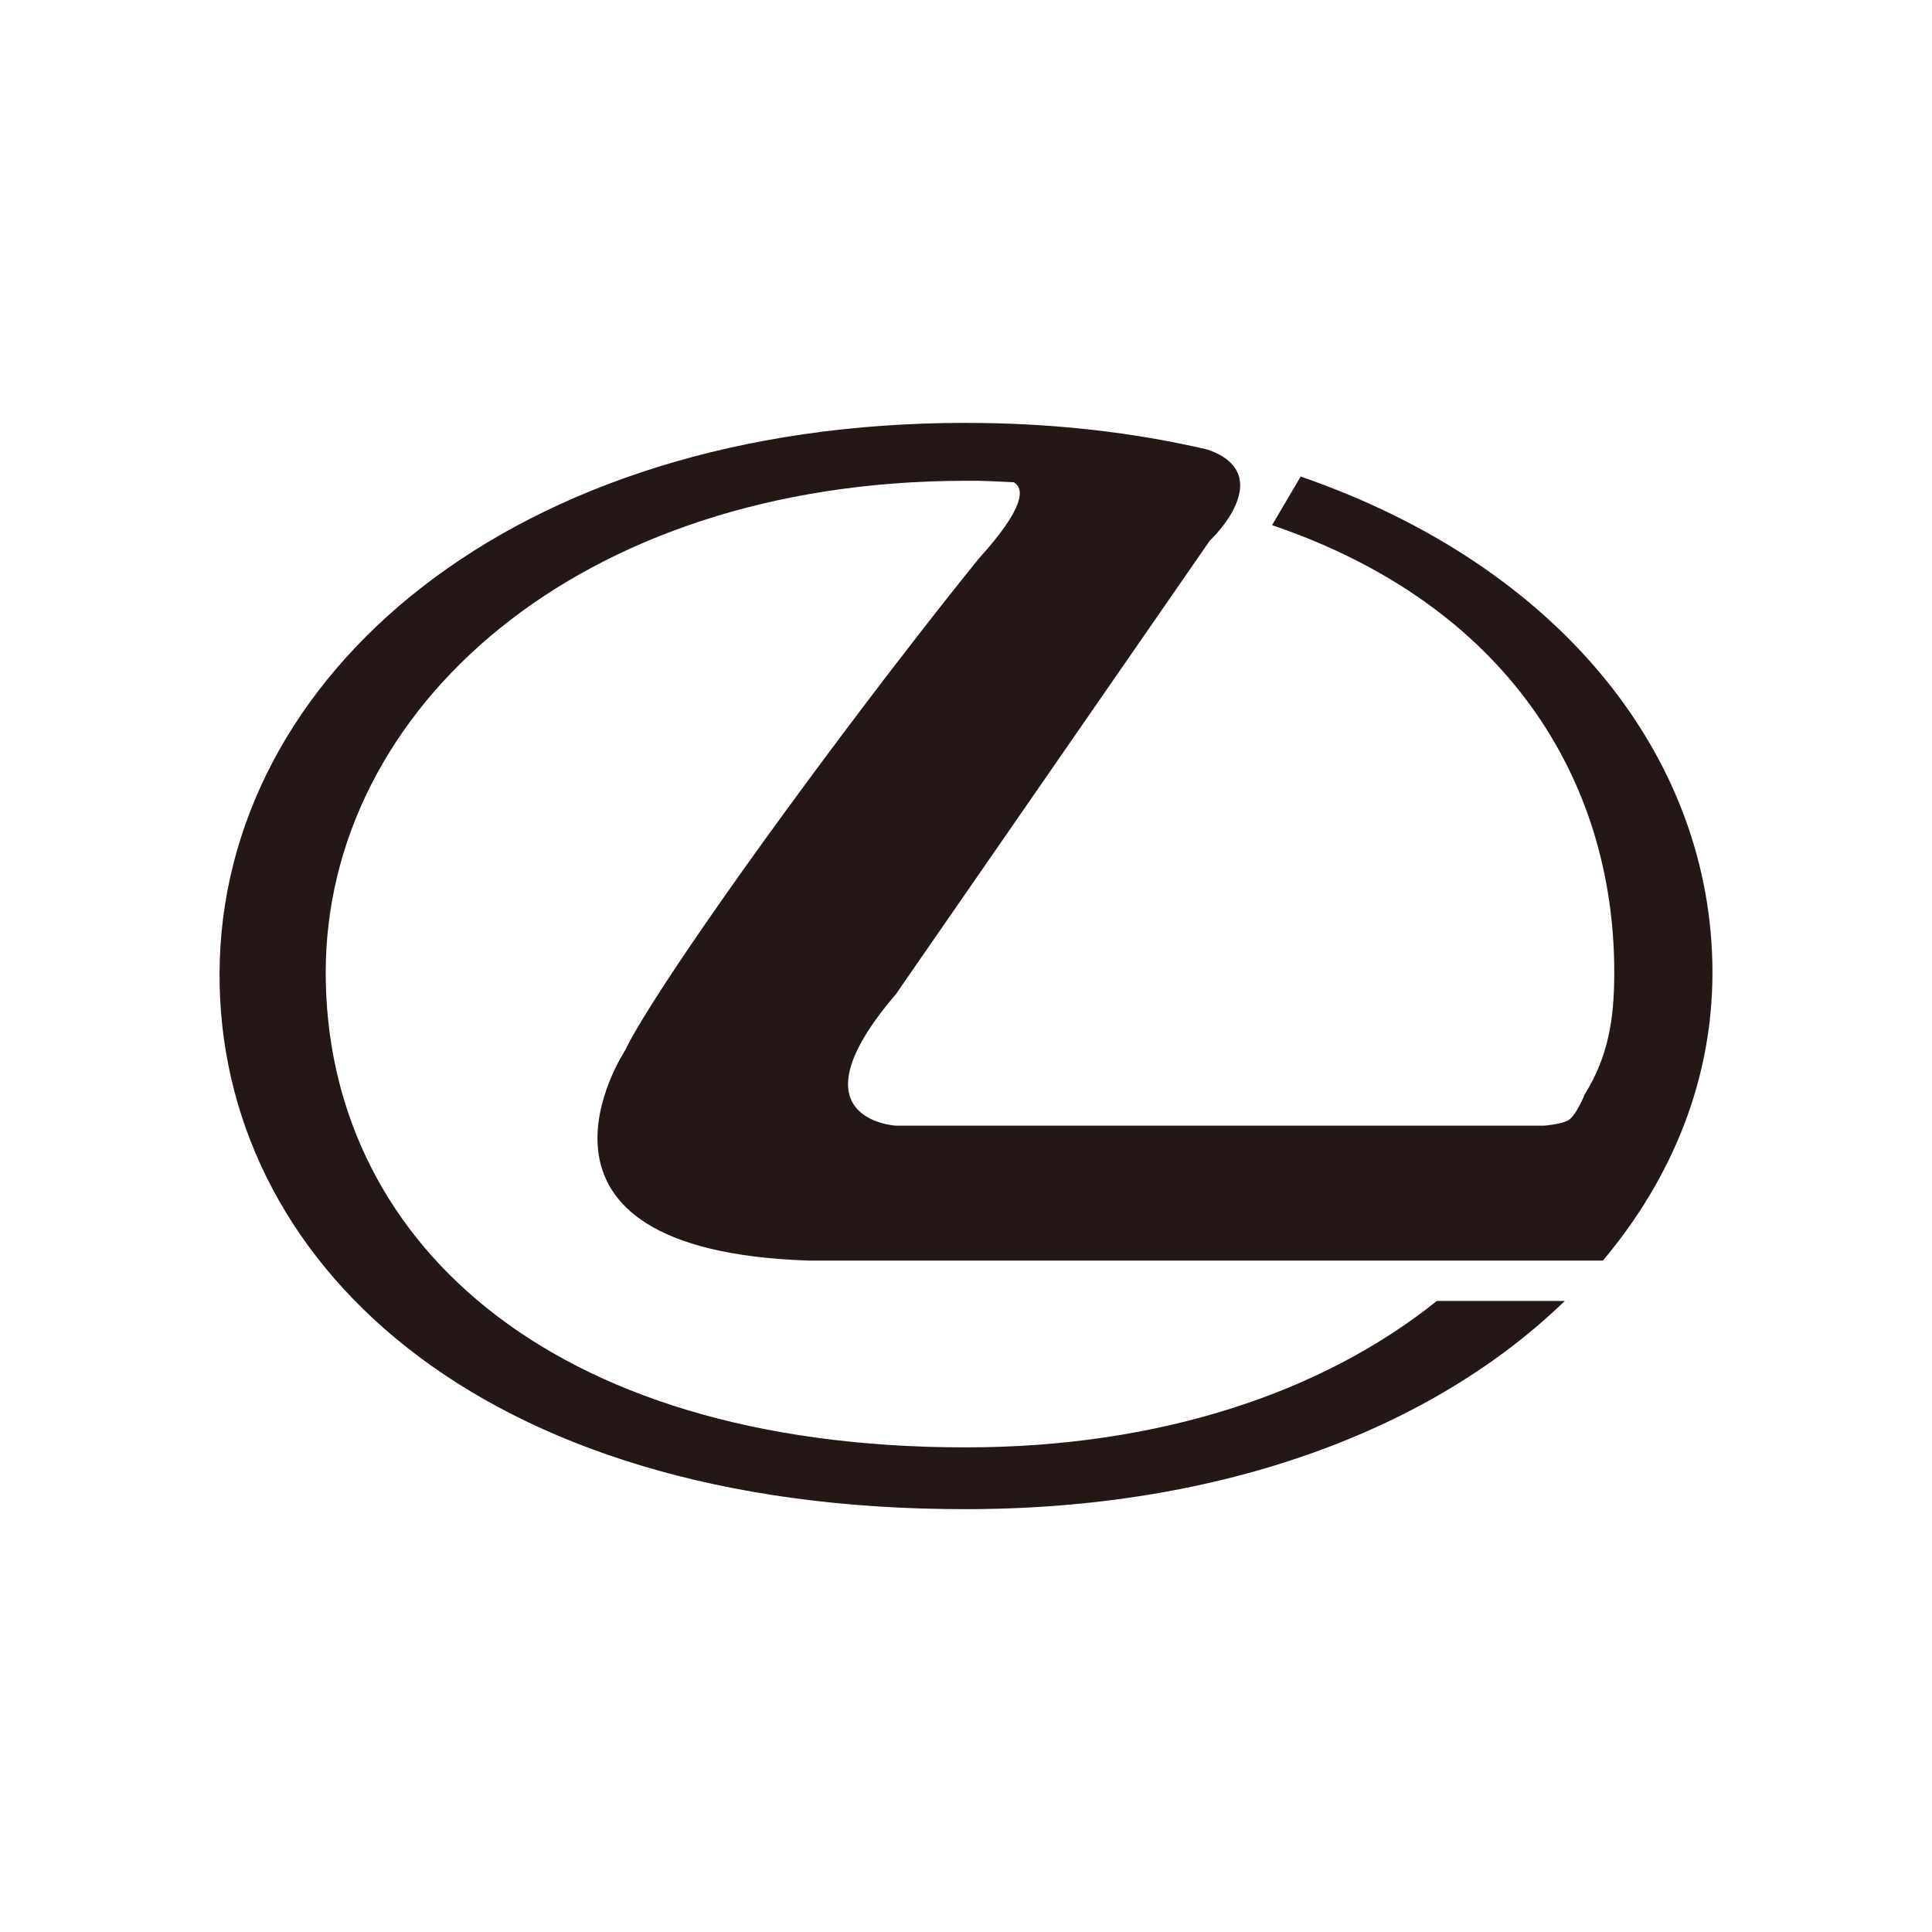 <svg width="44" height="44" viewBox="0 0 44 44" fill="none" xmlns="http://www.w3.org/2000/svg">
<path d="M35.699 25.525C35.511 25.61 35.167 25.636 35.167 25.636H20.401C20.401 25.636 17.955 25.502 20.401 22.645L27.552 12.313C27.552 12.313 27.842 12.043 28.047 11.687C28.321 11.203 28.44 10.568 27.506 10.24C25.815 9.844 23.969 9.631 21.99 9.631C11.65 9.625 5.031 15.403 5 22.153C4.969 28.634 10.773 34.381 21.993 34.37C27.891 34.37 32.658 32.519 35.637 29.628H32.723C30.16 31.687 26.453 32.963 21.993 32.963C12.373 32.963 7.418 28.13 7.418 22.15C7.418 16.169 13.133 10.958 21.993 10.949C22.375 10.944 22.736 10.966 23.092 10.984C23.334 11.134 23.34 11.562 22.292 12.721C22.292 12.721 20.202 15.278 17.422 19.117C14.591 23.047 14.244 23.91 14.244 23.91C14.244 23.91 11.2 28.472 18.419 28.709H36.505C38.1 26.812 39 24.568 39 22.15C39 17.249 35.52 12.886 29.622 10.853L28.97 11.96C34.31 13.772 36.764 17.756 36.764 22.144C36.764 23.209 36.628 24.058 36.092 24.921C36.092 24.921 35.887 25.436 35.699 25.522V25.525Z" fill="#231815"/>
</svg>
